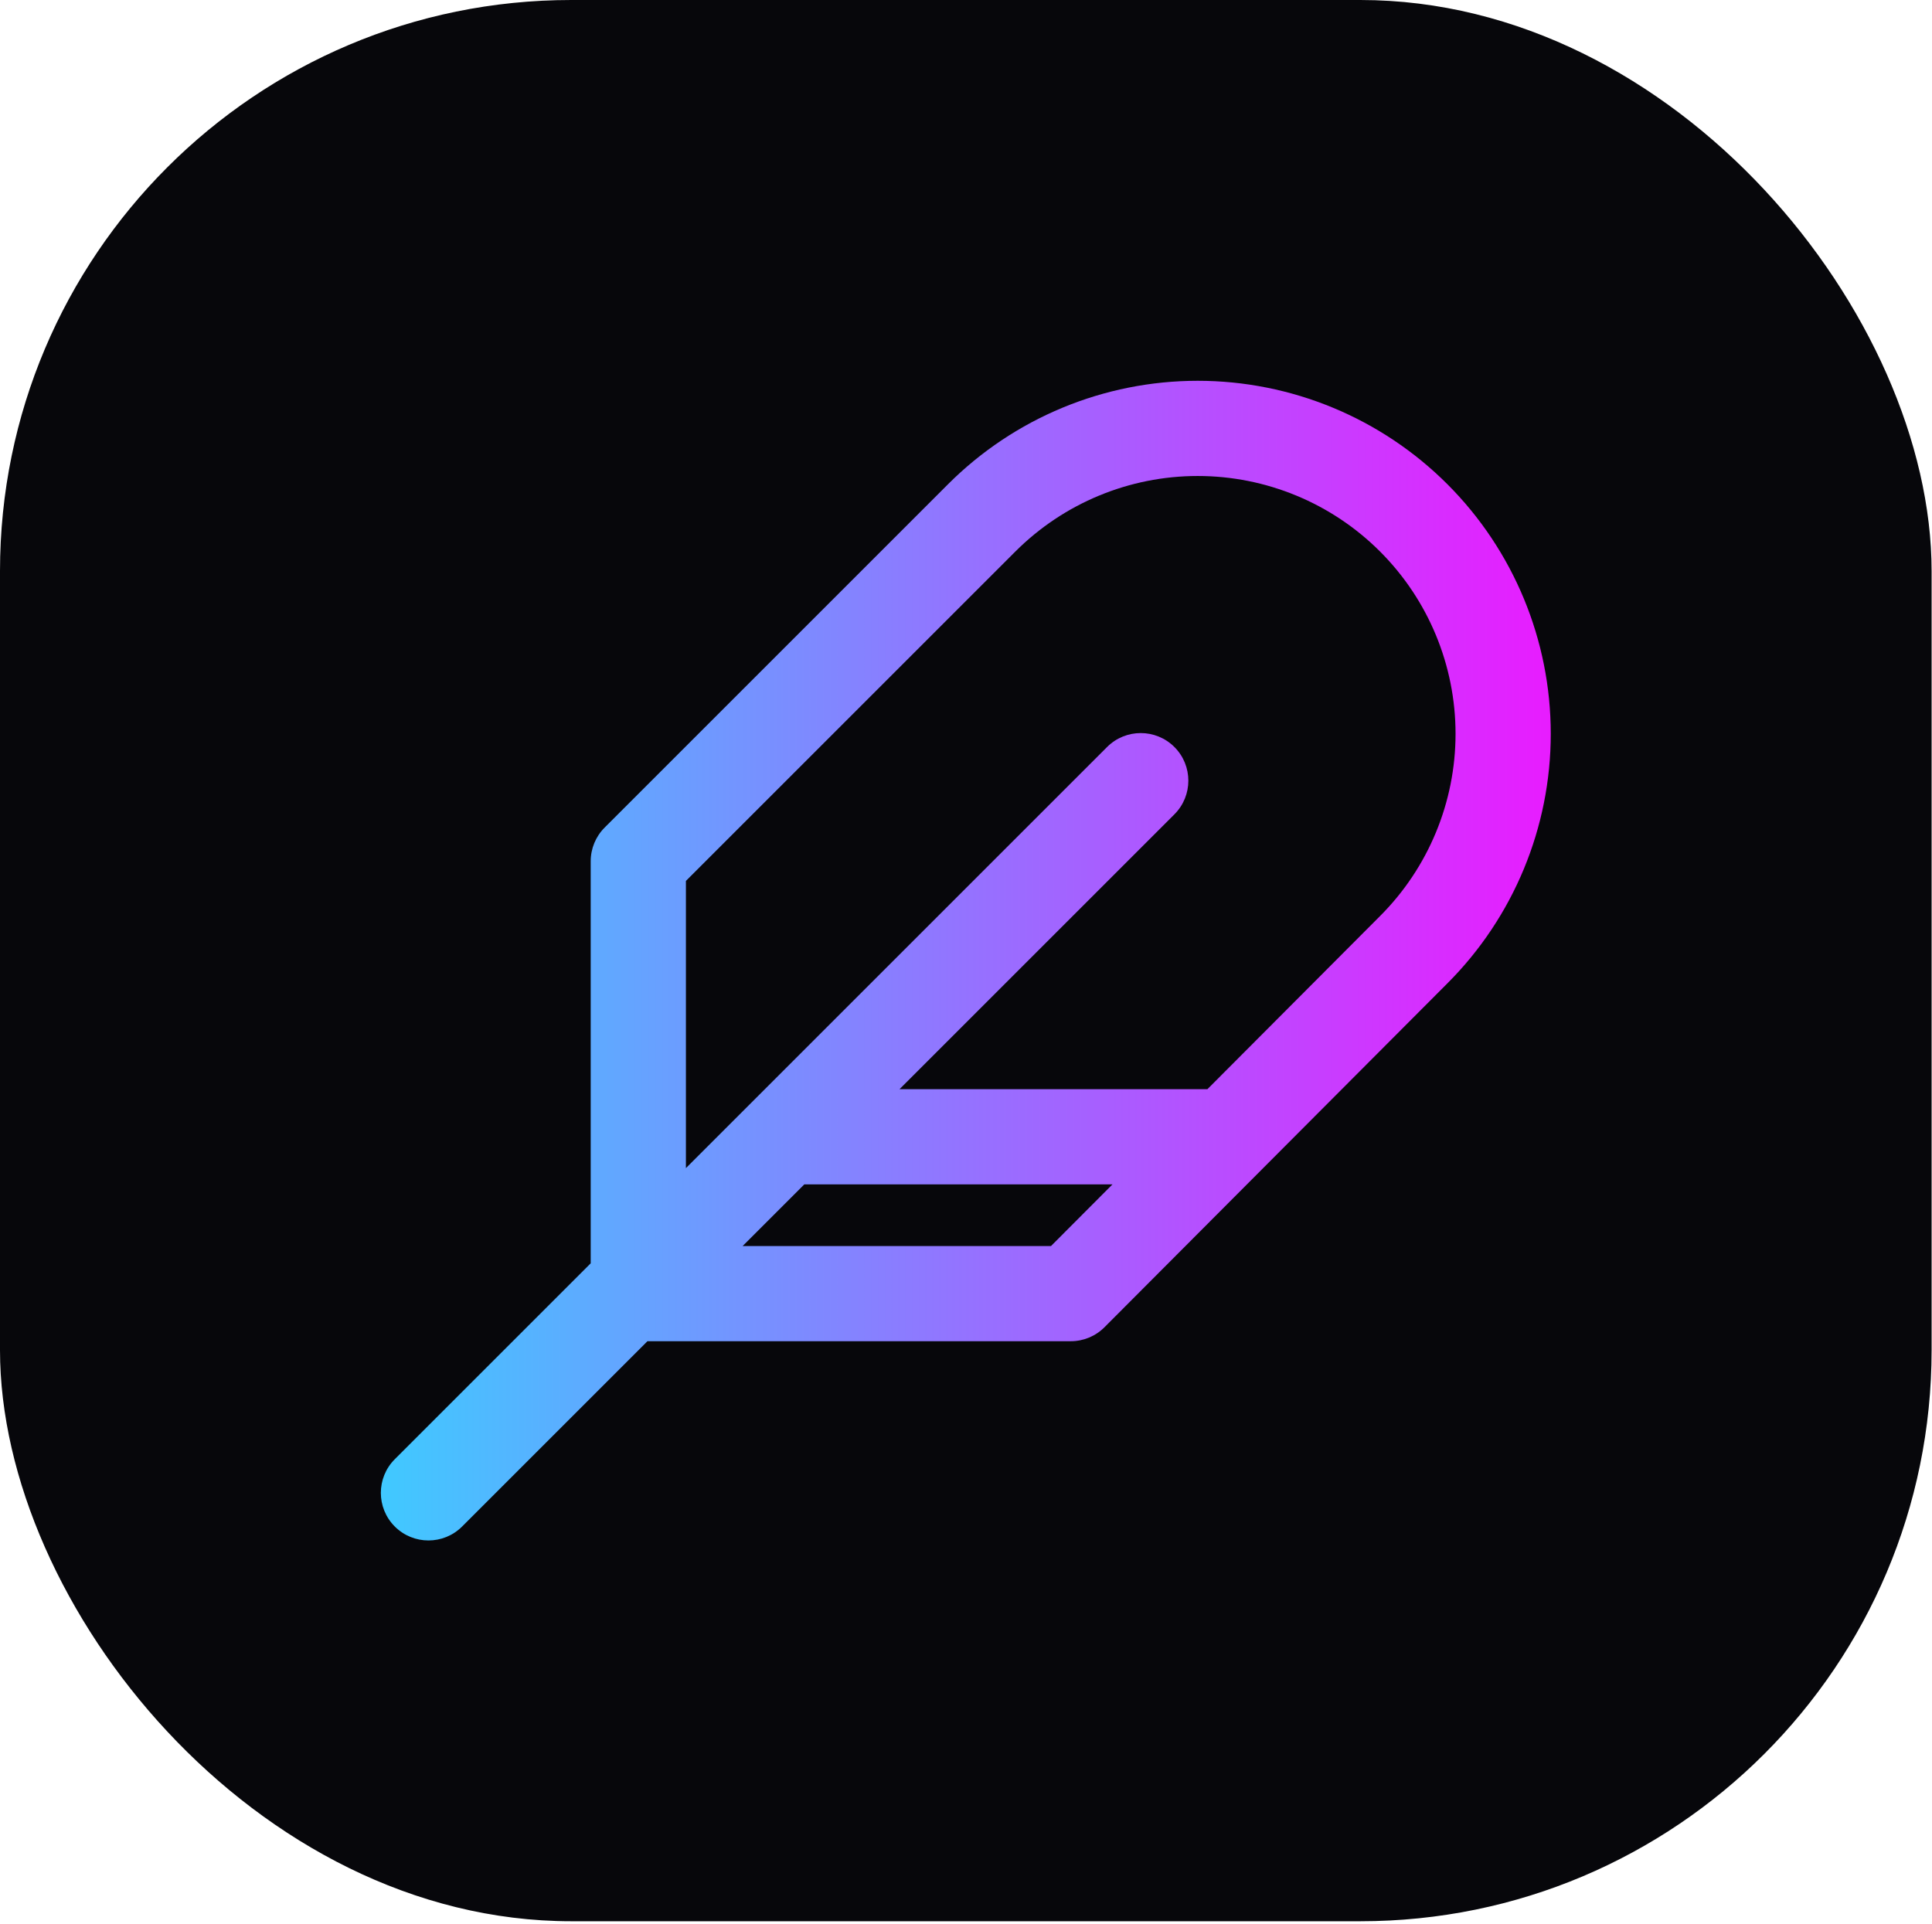 <svg width="487" height="485" viewBox="0 0 487 485" fill="none" xmlns="http://www.w3.org/2000/svg">
<rect width="486.9" height="484.359" rx="144" fill="#07070B"/>
<path fill-rule="evenodd" clip-rule="evenodd" d="M238.982 122.065C255.671 105.376 278.306 96 301.908 96C325.511 96 348.146 105.376 364.835 122.065C381.525 138.754 390.9 161.39 390.9 184.992C390.9 208.593 381.525 231.228 364.838 247.917L364.835 247.919L278.408 334.603C276.157 336.861 273.099 338.13 269.91 338.13H163.2L116.485 384.844C111.799 389.531 104.201 389.531 99.515 384.844C94.828 380.158 94.828 372.56 99.515 367.874L148.899 318.49V217.118C148.899 213.936 150.163 210.884 152.414 208.633L238.982 122.065ZM264.929 314.13H187.2L202.744 298.586H280.428L264.929 314.13ZM304.357 274.586L347.852 230.961L347.865 230.948C360.053 218.76 366.9 202.229 366.9 184.992C366.9 167.755 360.053 151.224 347.865 139.036C335.676 126.847 319.145 120 301.908 120C284.671 120 268.14 126.847 255.952 139.036L172.899 222.089V294.49L279.063 188.326C283.749 183.639 291.347 183.639 296.034 188.326C300.72 193.012 300.72 200.61 296.034 205.296L226.744 274.586H304.357Z" fill="url(#paint0_linear_501_2)"/>
<defs>
<linearGradient id="paint0_linear_501_2" x1="96" y1="242.18" x2="390.9" y2="242.18" gradientUnits="userSpaceOnUse">
<stop stop-color="#40C9FF"/>
<stop offset="1" stop-color="#E81CFF"/>
</linearGradient>
</defs>
</svg>
